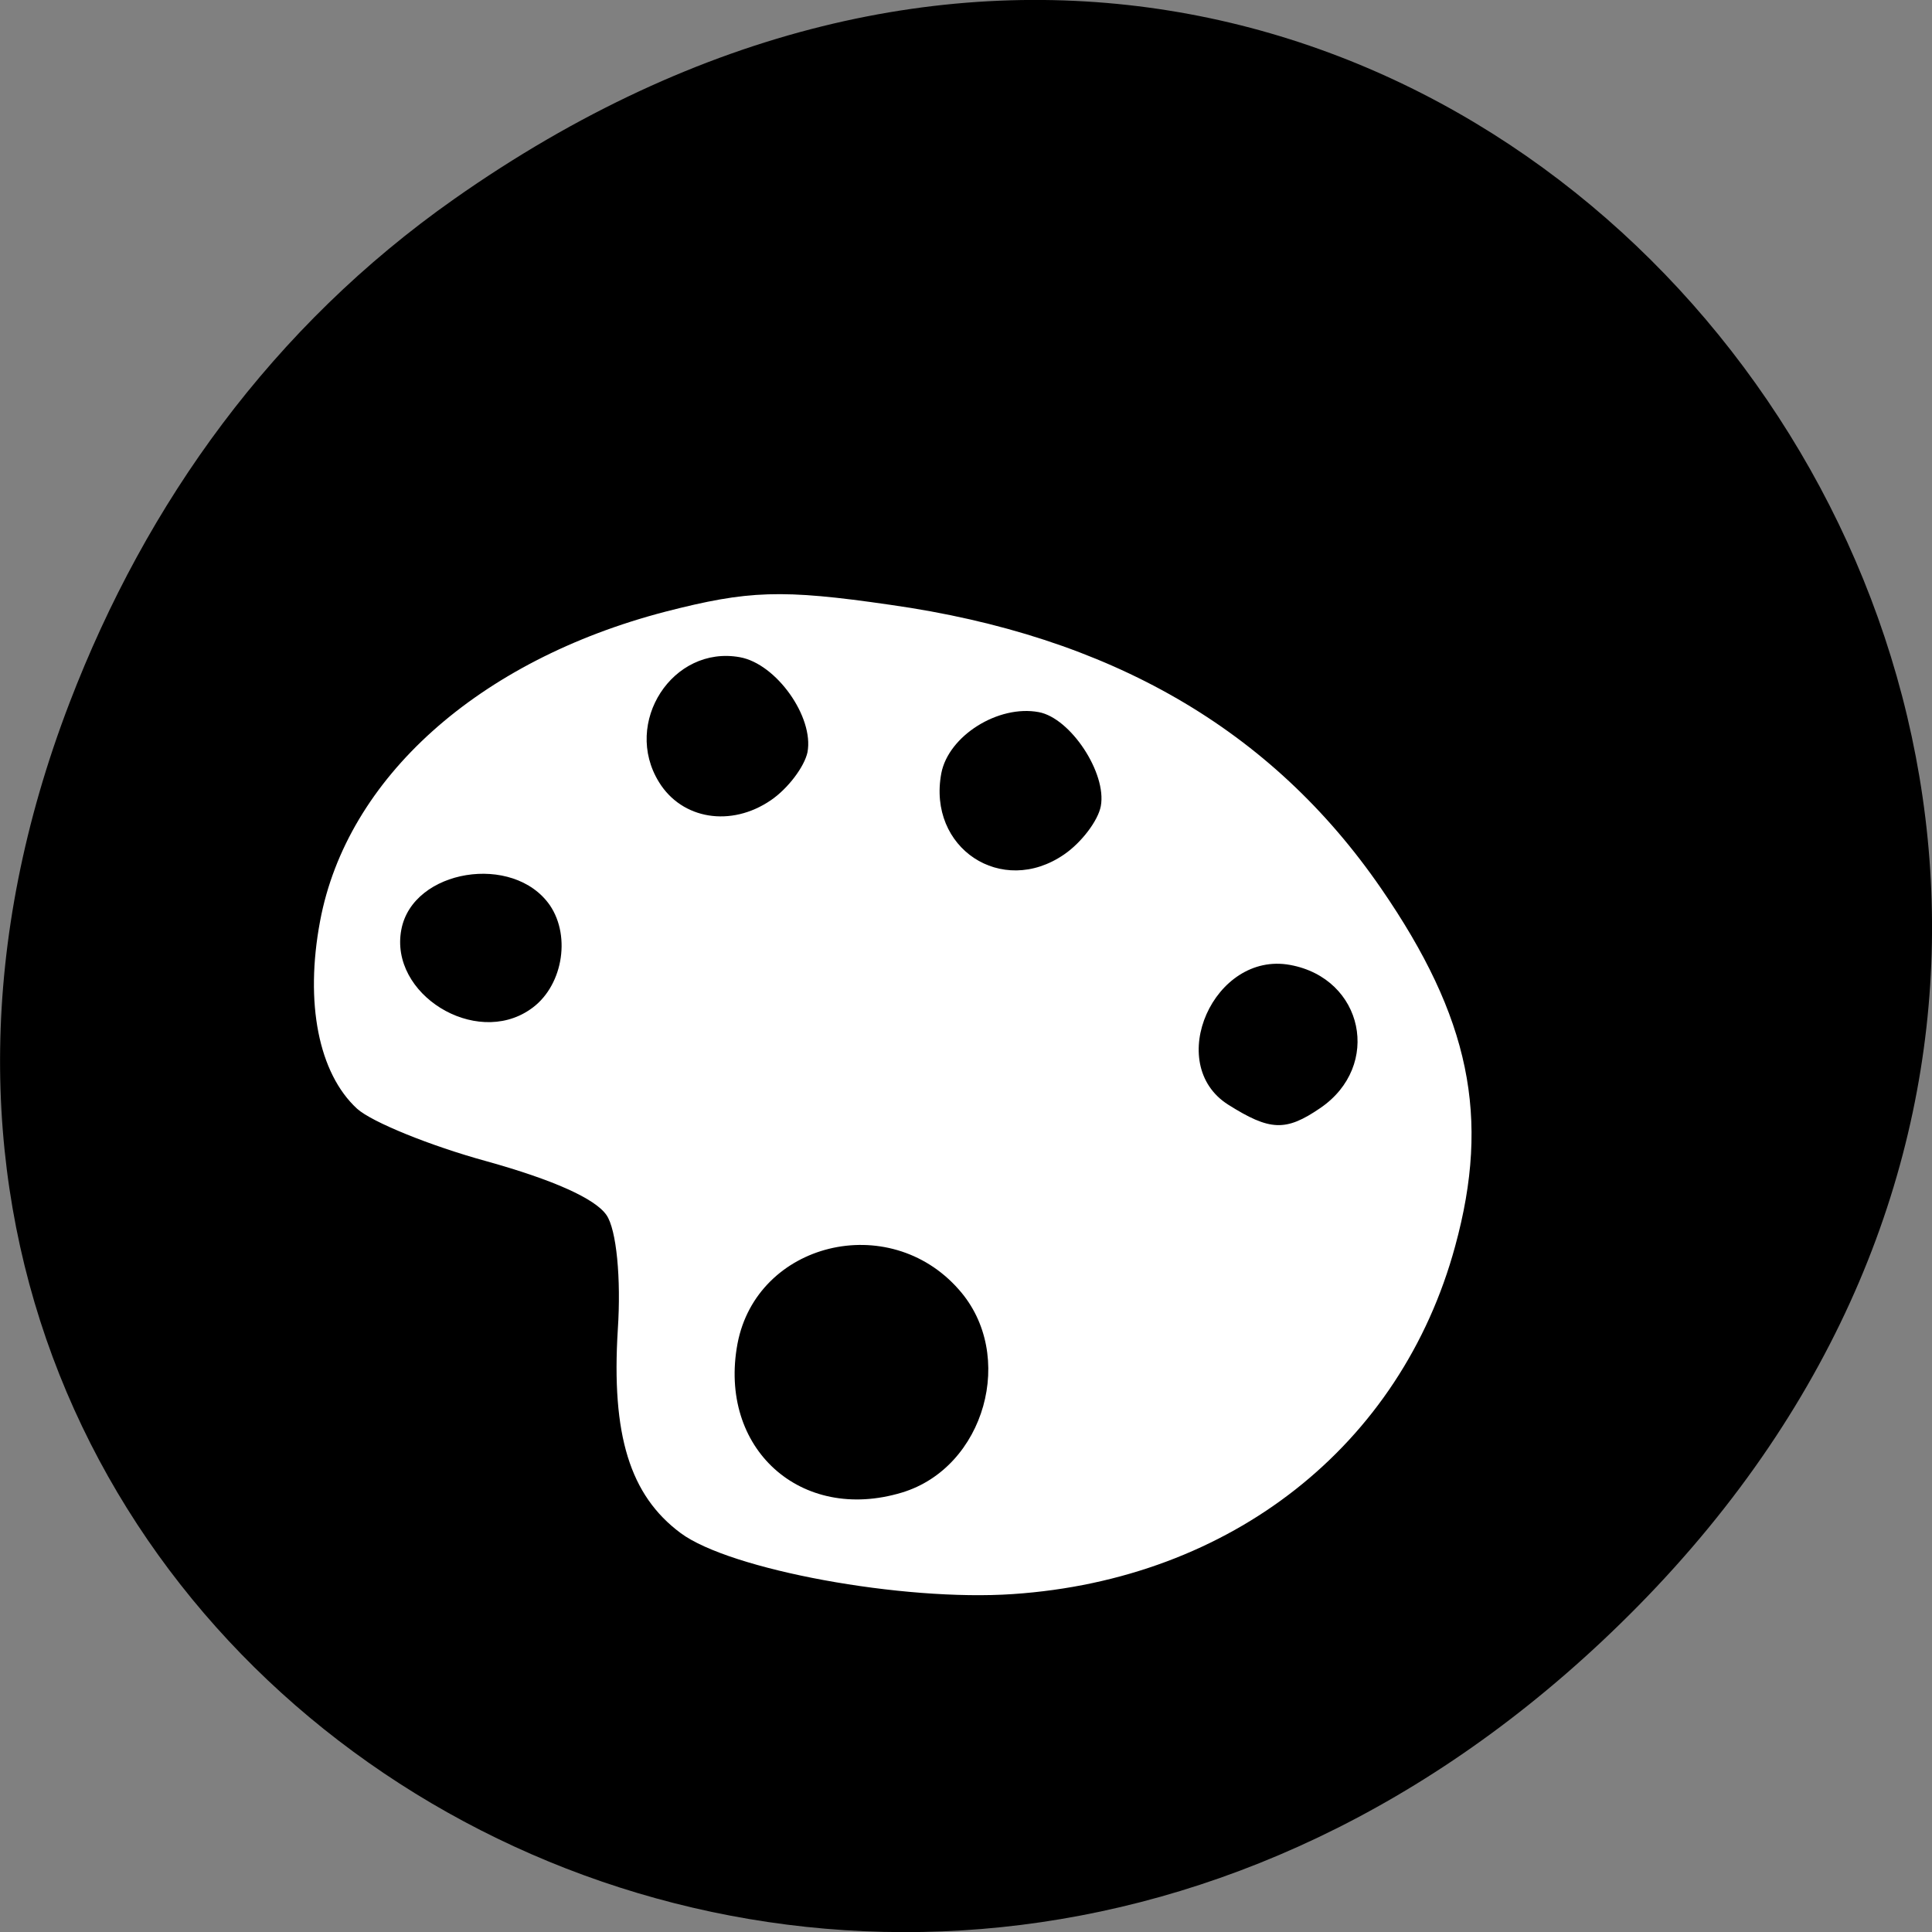 
<svg xmlns="http://www.w3.org/2000/svg" xmlns:xlink="http://www.w3.org/1999/xlink" width="22px" height="22px" viewBox="0 0 22 22" version="1.1">
<rect x="0" y="0" width="22" height="22" fill="#808080" stroke="none"/>
<g id="surface1">
<path style=" stroke:none;fill-rule:nonzero;fill:rgb(0%,0%,0%);fill-opacity:1;" d="M 5.172 2.266 C 16.422 -5.645 27.824 8.965 18.656 18.285 C 10.016 27.066 -3.402 18.926 0.793 8 C 1.668 5.719 3.105 3.719 5.172 2.266 Z M 5.172 2.266 "/>
<path style=" stroke:none;fill-rule:nonzero;fill:rgb(100%,100%,100%);fill-opacity:1;" d="M 7.75 17.457 C 7.172 17.027 6.961 16.34 7.035 15.141 C 7.074 14.559 7.02 14 6.906 13.836 C 6.777 13.648 6.297 13.434 5.539 13.223 C 4.898 13.047 4.234 12.777 4.066 12.625 C 3.629 12.223 3.469 11.422 3.645 10.488 C 3.949 8.863 5.445 7.52 7.578 6.965 C 8.52 6.723 8.898 6.707 10.137 6.887 C 12.645 7.242 14.48 8.305 15.727 10.117 C 16.738 11.586 16.973 12.719 16.57 14.191 C 15.953 16.461 14.02 17.984 11.535 18.152 C 10.281 18.238 8.312 17.875 7.75 17.457 Z M 10.27 16.996 C 11.215 16.711 11.578 15.426 10.918 14.684 C 10.121 13.777 8.617 14.148 8.398 15.301 C 8.176 16.492 9.117 17.344 10.27 16.996 Z M 6.035 11.496 C 6.402 11.25 6.508 10.672 6.262 10.309 C 5.848 9.711 4.699 9.898 4.57 10.586 C 4.43 11.32 5.41 11.926 6.035 11.496 Z M 15.035 12.617 C 15.738 12.137 15.527 11.141 14.691 10.988 C 13.824 10.828 13.254 12.113 13.984 12.578 C 14.461 12.879 14.641 12.887 15.035 12.617 Z M 8.777 9.113 C 8.973 8.98 9.16 8.73 9.195 8.566 C 9.27 8.164 8.84 7.559 8.426 7.484 C 7.66 7.344 7.086 8.23 7.504 8.906 C 7.766 9.332 8.324 9.422 8.777 9.113 Z M 12.117 9.73 C 12.316 9.594 12.504 9.344 12.535 9.18 C 12.605 8.805 12.191 8.176 11.828 8.109 C 11.367 8.023 10.801 8.379 10.719 8.805 C 10.559 9.656 11.406 10.219 12.117 9.73 Z M 12.117 9.73 "/>
</g>
</svg>
